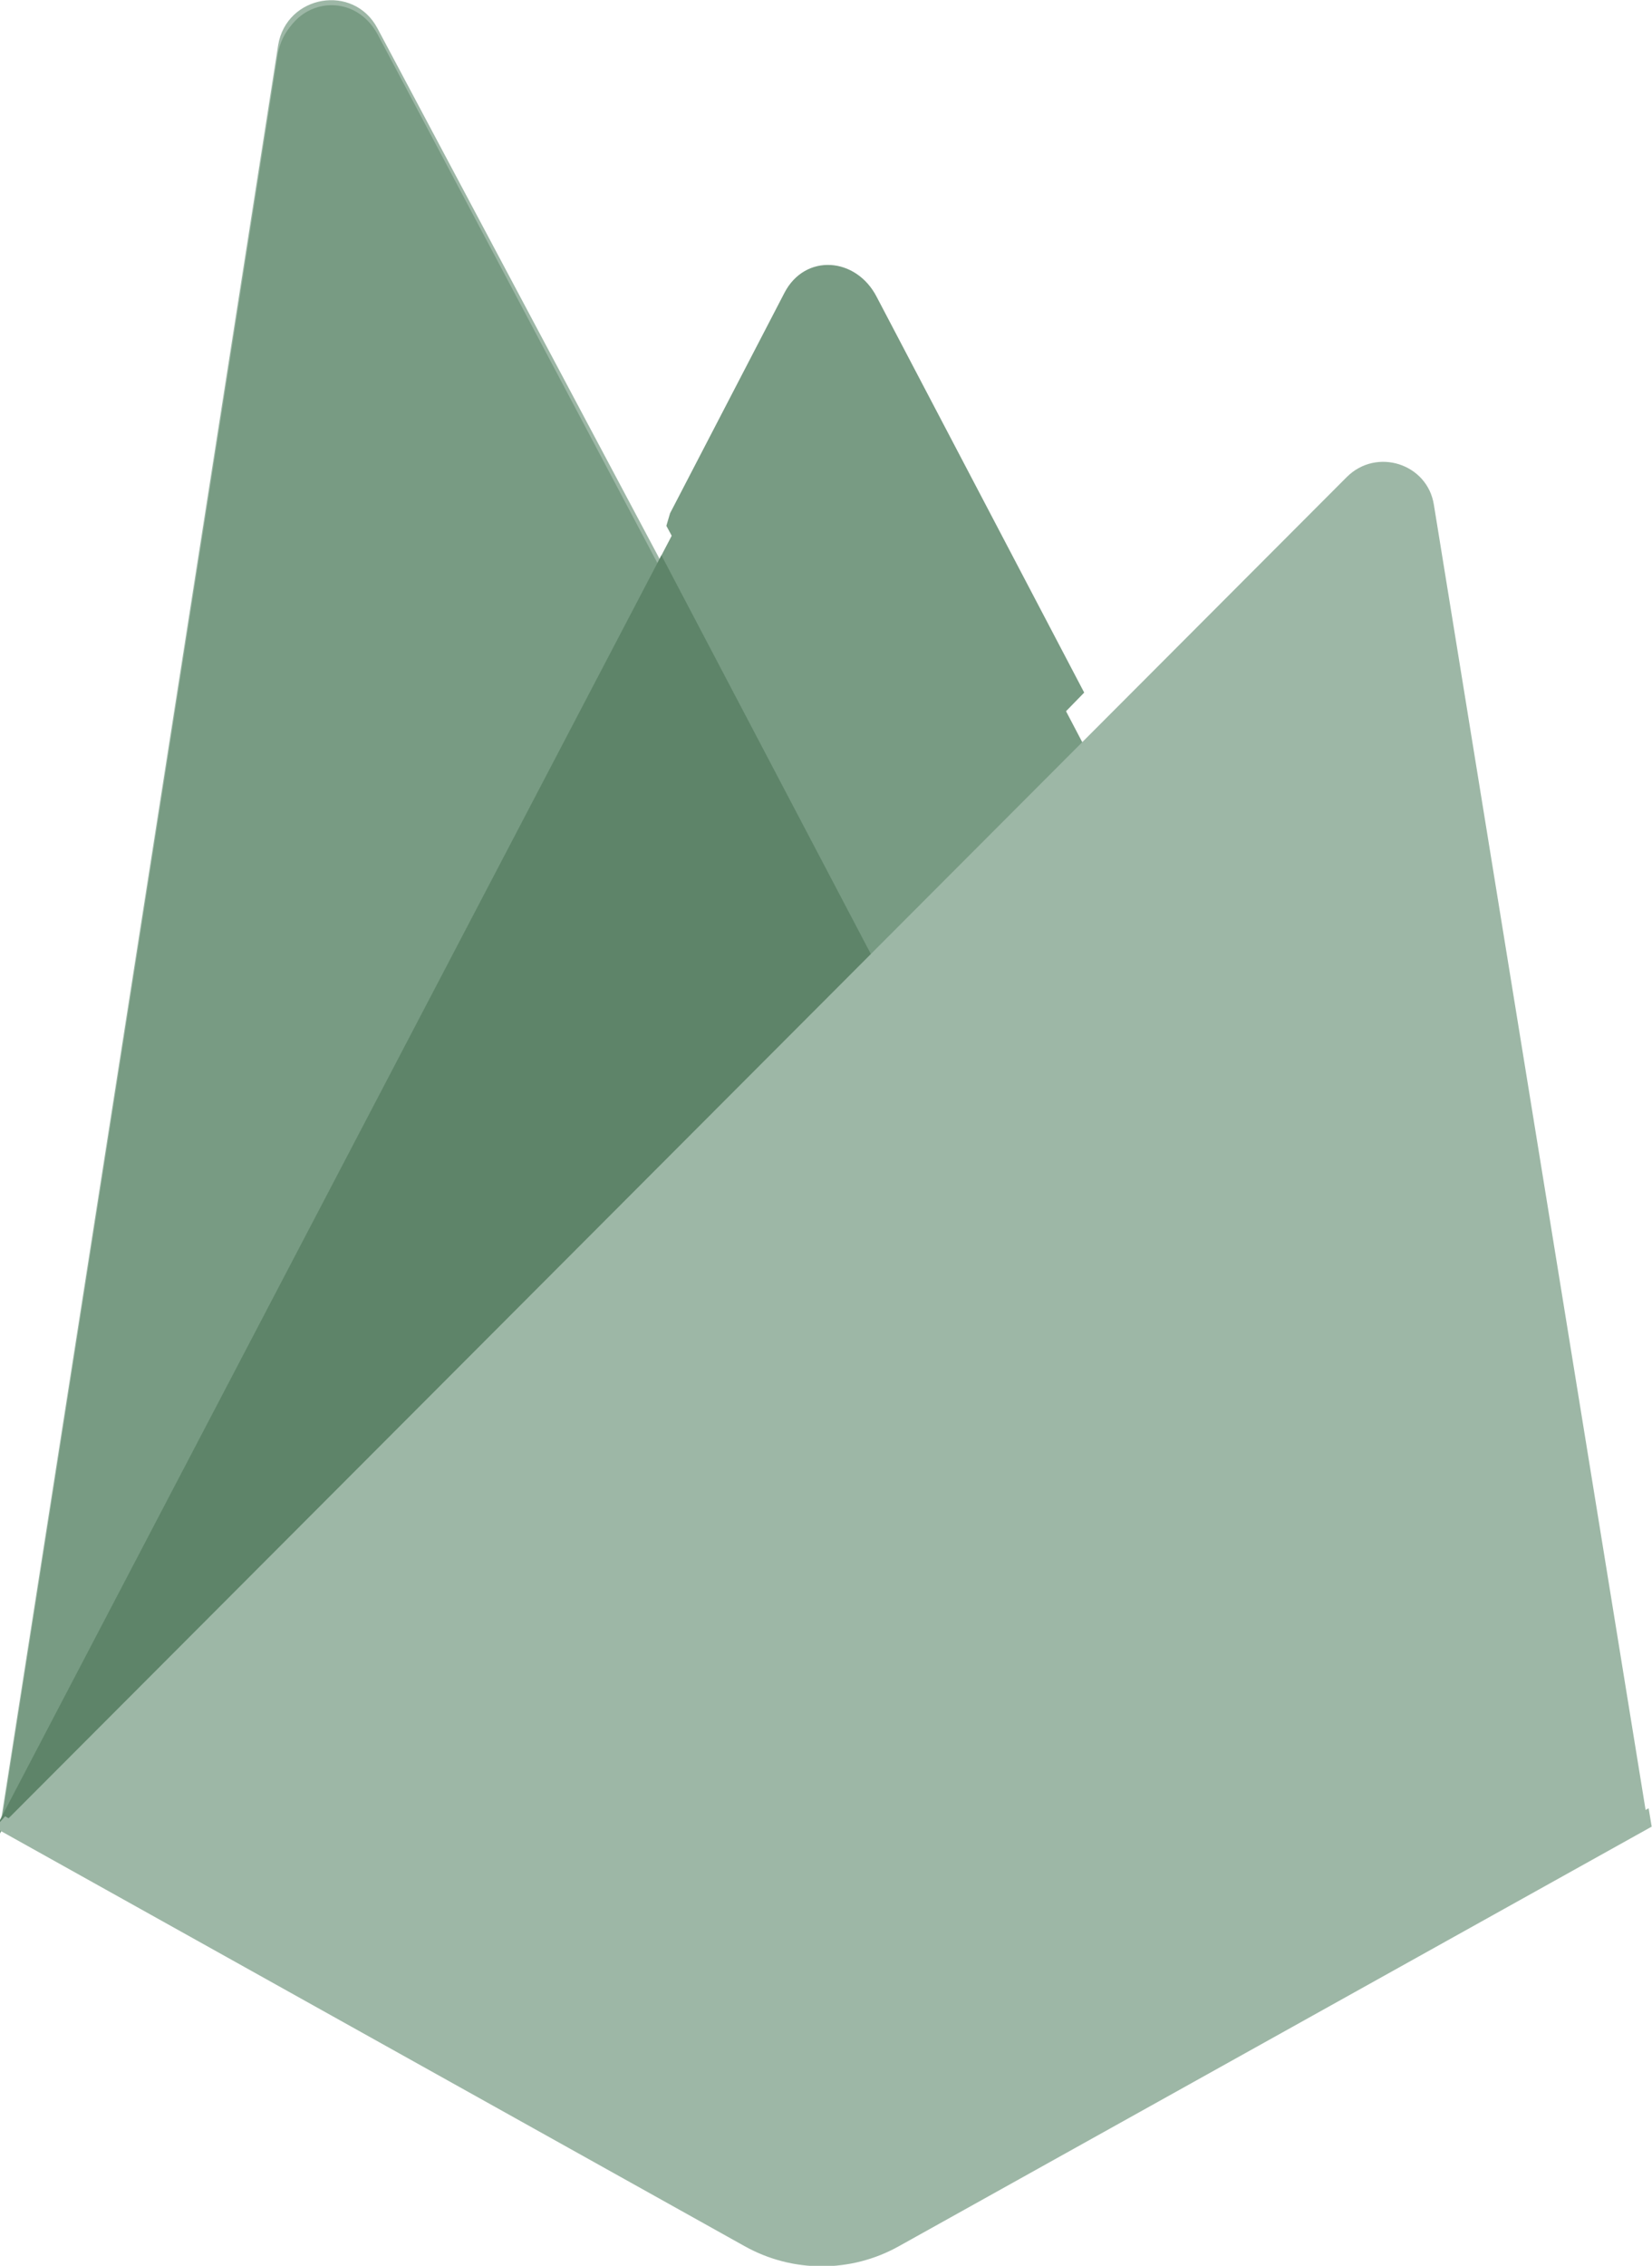 <?xml version="1.0" encoding="utf-8"?>
<!-- Generator: Adobe Illustrator 21.0.0, SVG Export Plug-In . SVG Version: 6.00 Build 0)  -->
<svg version="1.1" id="Layer_1" xmlns="http://www.w3.org/2000/svg" xmlns:xlink="http://www.w3.org/1999/xlink" x="0px" y="0px"
	 viewBox="0 0 256 351" style="enable-background:new 0 0 256 351;" xml:space="preserve">
<style type="text/css">
	.st0{fill:#9DB7A6;}
	.st1{fill:#789B83;stroke:#789B83;stroke-miterlimit:10;}
	.st2{filter:url(#filter-2);}
	.st3{filter:url(#filter-4);}
	.st4{fill:#5E8469;stroke:#5E8469;stroke-miterlimit:10;}
	.st5{fill:#9DB7A6;stroke:#9DB7A6;stroke-miterlimit:10;}
</style>
<filter  filterUnits="objectBoundingBox" height="200%" id="filter-4" width="200%" x="-50%" y="-50%">
	<feGaussianBlur  in="SourceAlpha" result="shadowBlurInner1" stdDeviation="3.5"></feGaussianBlur>
	<feOffset  dx="1" dy="-9" in="shadowBlurInner1" result="shadowOffsetInner1"></feOffset>
	<feComposite  in="shadowOffsetInner1" in2="SourceAlpha" k2="-1" k3="1" operator="arithmetic" result="shadowInnerInner1">
		</feComposite>
	<feColorMatrix  in="shadowInnerInner1" type="matrix" values="0 0 0 0 0   0 0 0 0 0   0 0 0 0 0  0 0 0 0.09 0"></feColorMatrix>
</filter>
<filter  filterUnits="objectBoundingBox" height="200%" id="filter-2" width="200%" x="-50%" y="-50%">
	<feGaussianBlur  in="SourceAlpha" result="shadowBlurInner1" stdDeviation="17.5"></feGaussianBlur>
	<feOffset  dx="0" dy="0" in="shadowBlurInner1" result="shadowOffsetInner1"></feOffset>
	<feComposite  in="shadowOffsetInner1" in2="SourceAlpha" k2="-1" k3="1" operator="arithmetic" result="shadowInnerInner1">
		</feComposite>
	<feColorMatrix  in="shadowInnerInner1" type="matrix" values="0 0 0 0 0   0 0 0 0 0   0 0 0 0 0  0 0 0 0.06 0"></feColorMatrix>
</filter>
<g>
	<path class="st0" d="M0,283l2.1-3L102.5,89.5l0.2-2L58.5,4.4c-3.7-7-14.1-5.2-15.4,2.6L0,283z"/>
	<g>
		<g>
			<path id="path-1" class="st1" d="M1.3,280.7l1.6-3.1l99.4-188.5L58.1,5.6c-3.7-6.9-13-5.1-14.2,2.6L1.3,280.7z"/>
		</g>
		<g class="st2">
			<path id="path-1_2_" class="st1" d="M0.9,281.2l1.6-3.1l99.4-188.5L57.7,6.1C54-0.8,44.7,1,43.5,8.7L0.9,281.2z"/>
		</g>
	</g>
	<path class="st1" d="M135,150.4l33-33.8l-33-62.9c-3.1-6-11.9-6-15,0l-17.6,33.6v2.9L135,150.4z"/>
	<g>
		<g>
			<path id="path-3" class="st1" d="M134.4,149l32-32.8l-32-61c-3-5.8-10.4-6.4-13.4-0.6l-17.7,34.1l-0.5,1.7L134.4,149z"/>
		</g>
		<g class="st3">
			<path id="path-3_2_" class="st1" d="M134.4,149l32-32.8l-32-61c-3-5.8-10.4-6.4-13.4-0.6l-17.7,34.1l-0.5,1.7L134.4,149z"/>
		</g>
	</g>
	<polygon class="st4" points="0,283 1,282 4.5,280.6 132.9,152.6 134.6,148.2 102.5,87.1 	"/>
	<path class="st0" d="M139.1,347.6l116.3-64.8L222.2,78.2c-1-6.4-8.9-8.9-13.5-4.3L0,283l115.6,64.5
		C122.9,351.6,131.8,351.6,139.1,347.6"/>
	<path class="st5" d="M254.4,282.2l-33-202.9c-1-6.3-7.6-9-12.1-4.4L1.3,282.6l114.3,63.9c7.3,4,16.1,4.1,23.3,0L254.4,282.2z"/>
	<path class="st5" d="M139.1,345.6c-7.3,4.1-16.2,4.1-23.5,0L0.9,282L0,283l115.6,64.5c7.3,4.1,16.2,4.1,23.5,0l116.3-64.8l-0.3-1.8
		L139.1,345.6z"/>
</g>
</svg>
